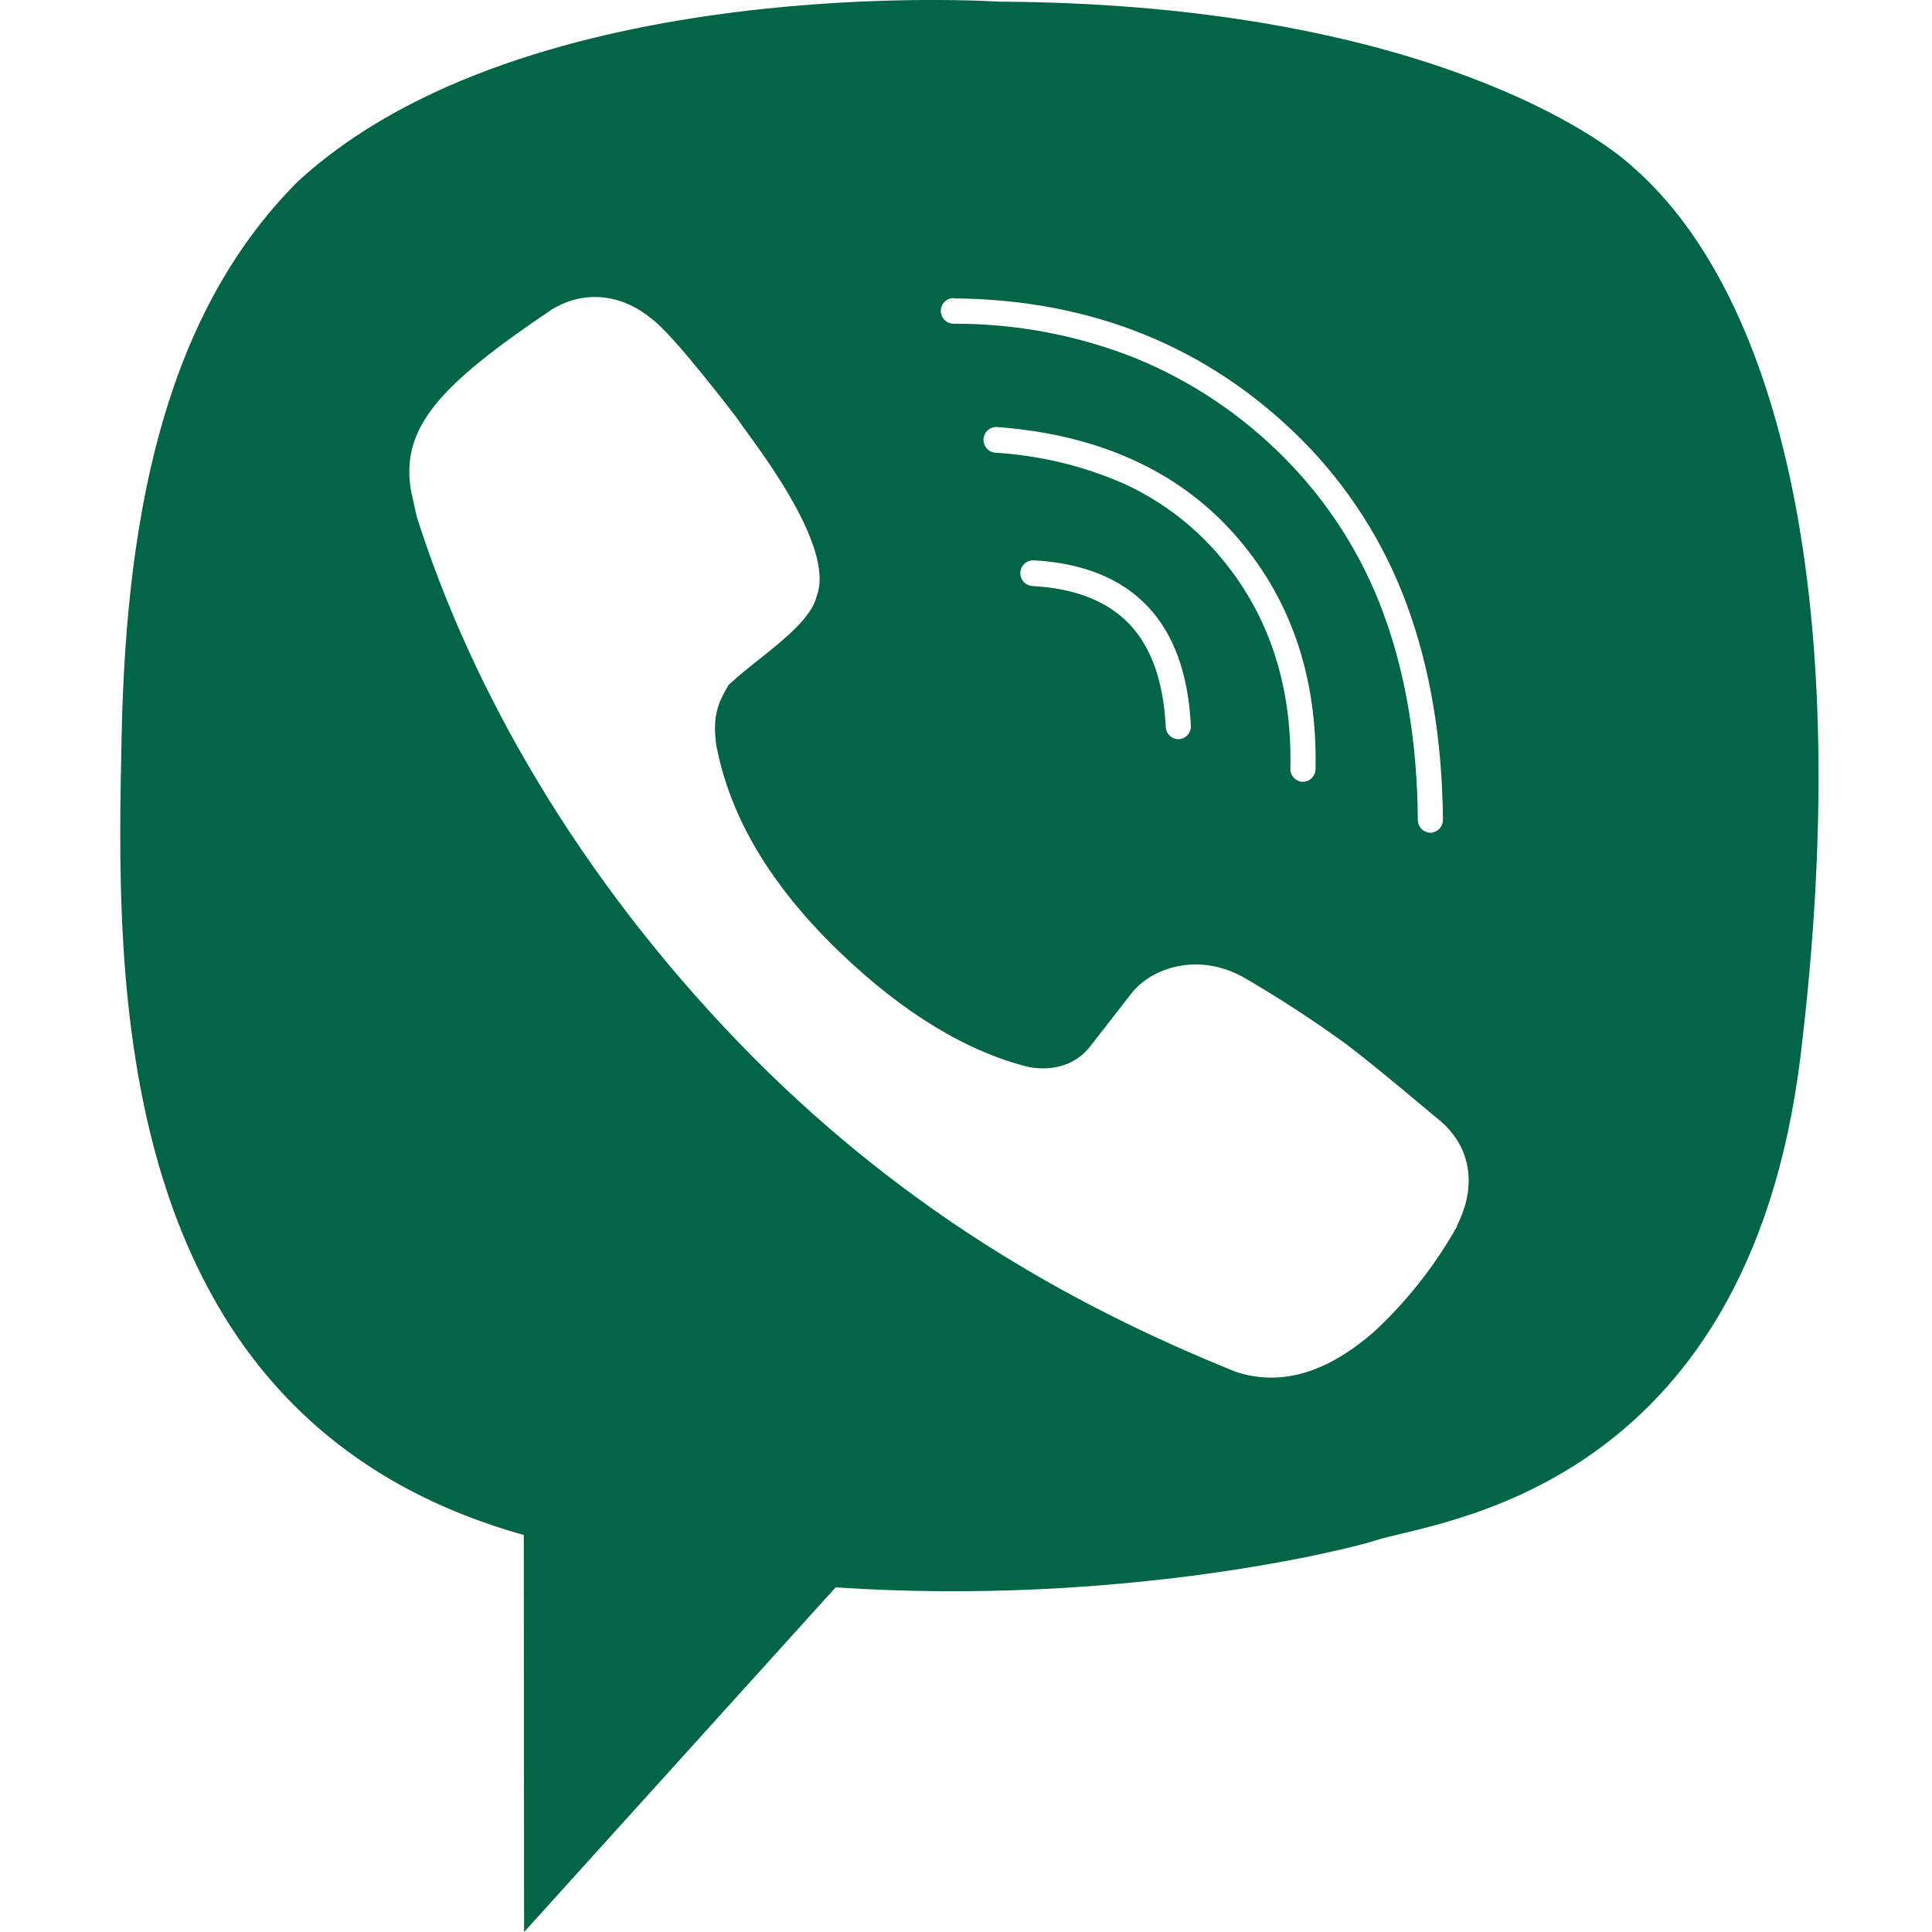 <svg width="36" height="36" viewBox="0 0 36 36" fill="none" xmlns="http://www.w3.org/2000/svg">
<g clip-path="url(#clip0_792_1195)">
<path d="M30.433 3.118C29.608 2.351 26.044 0.065 18.61 0.031C18.61 0.031 9.81 -0.56 5.535 3.396C3.155 5.792 2.354 9.364 2.266 13.72C2.178 18.075 1.916 26.375 9.714 28.589L9.76 28.601L9.766 36L15.571 29.578C20.925 29.937 25.185 28.854 25.643 28.7C26.72 28.347 32.56 27.831 33.551 19.67C34.573 11.262 33.175 5.519 30.433 3.118ZM17.769 5.56C20.337 5.579 22.515 6.461 24.244 8.182C25.117 9.055 25.789 10.107 26.213 11.266C26.648 12.441 26.875 13.791 26.887 15.277C26.887 15.339 26.863 15.399 26.819 15.444C26.776 15.488 26.717 15.515 26.655 15.517C26.592 15.515 26.532 15.49 26.488 15.445C26.444 15.4 26.419 15.34 26.419 15.277C26.409 13.847 26.194 12.554 25.779 11.432C25.379 10.339 24.745 9.346 23.922 8.521C23.132 7.725 22.191 7.096 21.152 6.671C20.076 6.245 18.928 6.028 17.771 6.032C17.707 6.032 17.646 6.007 17.601 5.962C17.556 5.917 17.531 5.856 17.531 5.792C17.531 5.729 17.556 5.668 17.601 5.623C17.646 5.578 17.707 5.553 17.771 5.553L17.769 5.56ZM22.635 10.257C22.15 9.716 21.555 9.284 20.89 8.99C20.147 8.672 19.355 8.485 18.549 8.436C18.485 8.431 18.426 8.402 18.384 8.354C18.343 8.306 18.322 8.243 18.326 8.179C18.33 8.116 18.36 8.057 18.408 8.015C18.456 7.973 18.519 7.952 18.583 7.957C20.453 8.097 21.932 8.761 22.983 9.934C24.033 11.106 24.552 12.589 24.513 14.334C24.512 14.396 24.486 14.454 24.443 14.498C24.399 14.542 24.34 14.567 24.278 14.568H24.272C24.21 14.565 24.151 14.538 24.108 14.492C24.065 14.446 24.042 14.385 24.044 14.323C24.082 12.707 23.602 11.339 22.635 10.257ZM22.19 13.523C22.193 13.585 22.172 13.647 22.13 13.694C22.089 13.741 22.03 13.77 21.968 13.774H21.956C21.895 13.773 21.837 13.748 21.794 13.706C21.751 13.664 21.725 13.607 21.722 13.547C21.681 12.704 21.454 12.059 21.045 11.63C20.636 11.201 20.032 10.963 19.239 10.92C19.208 10.918 19.177 10.911 19.149 10.897C19.12 10.883 19.095 10.864 19.074 10.841C19.052 10.817 19.036 10.79 19.026 10.76C19.015 10.731 19.011 10.699 19.012 10.668C19.014 10.636 19.022 10.605 19.035 10.577C19.049 10.549 19.068 10.523 19.092 10.502C19.115 10.481 19.143 10.465 19.172 10.454C19.202 10.444 19.234 10.439 19.265 10.441C20.18 10.491 20.892 10.78 21.383 11.297C21.874 11.814 22.143 12.56 22.19 13.523ZM27.15 22.838V22.852C26.731 23.597 26.197 24.271 25.567 24.849L25.552 24.859C24.685 25.599 23.84 25.832 23.025 25.561C19.888 24.297 16.705 22.472 13.764 19.425C10.789 16.338 8.795 12.877 7.764 9.622L7.659 9.148C7.457 7.968 8.196 7.177 10.232 5.801L10.268 5.775C10.977 5.34 11.68 5.555 12.134 5.934C12.554 6.233 13.734 7.795 13.734 7.795C13.966 8.148 15.591 10.15 15.217 11.11C15.089 11.663 14.137 12.243 13.623 12.721L13.582 12.754C13.364 13.117 13.275 13.364 13.348 13.896L13.367 13.981C13.633 15.276 14.385 16.521 15.62 17.716C16.843 18.898 18.039 19.6 19.163 19.881C19.323 19.914 19.921 19.997 20.311 19.502L21.072 18.524C21.438 18.039 22.325 17.726 23.193 18.223C23.844 18.602 24.476 19.014 25.086 19.457C25.661 19.89 26.84 20.894 26.846 20.894C27.401 21.376 27.53 22.087 27.148 22.838H27.15Z" fill="#016546"/>
</g>
<defs>
<clipPath id="clip0_792_1195">
<rect width="36" height="36" fill="white" transform="translate(0.001)"/>
</clipPath>
</defs>
</svg>
